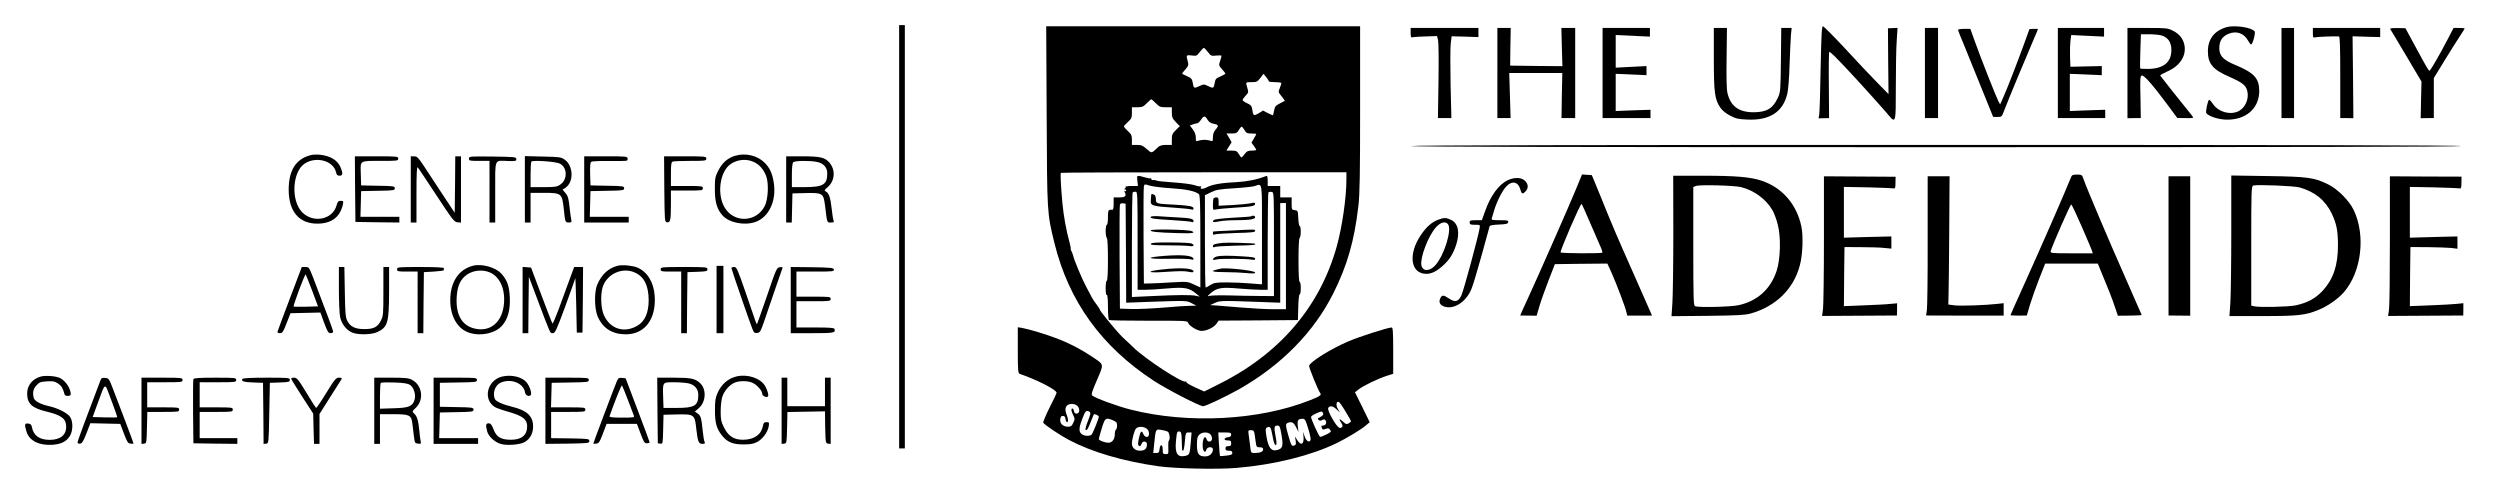<?xml version="1.0" standalone="no"?>
<!DOCTYPE svg PUBLIC "-//W3C//DTD SVG 20010904//EN"
 "http://www.w3.org/TR/2001/REC-SVG-20010904/DTD/svg10.dtd">
<svg version="1.0" xmlns="http://www.w3.org/2000/svg"
 width="2191pt" height="425pt" viewBox="0 0 2191 425"
 preserveAspectRatio="xMidYMid meet">
<g transform="translate(0,425) scale(0.1,-0.1)"
fill="#000000" stroke="none">
<path d="M7880 2175 l0 -1855 25 0 25 0 0 1855 0 1855 -25 0 -25 0 0 -1855z"/>
<path d="M9173 3238 c4 -859 3 -853 68 -1118 126 -511 413 -909 874 -1209 113
-74 398 -221 429 -221 23 0 204 86 319 151 367 209 651 498 820 834 125 248
186 463 222 770 12 104 15 274 15 852 l0 723 -1376 0 -1375 0 4 -782z m1413
556 c26 -34 31 -36 71 -31 23 2 44 2 47 0 2 -3 -2 -23 -10 -45 -14 -40 -13
-41 16 -75 17 -18 30 -36 30 -39 0 -2 -20 -13 -44 -24 -39 -16 -45 -23 -51
-59 -8 -46 -11 -48 -60 -24 -33 16 -37 16 -70 0 -50 -24 -54 -22 -61 24 -6 37
-12 44 -50 61 -24 10 -44 21 -44 23 0 2 13 20 30 38 26 30 28 38 20 68 -16 56
-15 59 34 53 41 -6 45 -4 71 30 15 20 31 36 36 36 4 0 20 -16 35 -36z m534
-256 c0 -5 25 -8 55 -8 30 0 55 -4 55 -9 0 -5 -7 -24 -14 -43 -14 -34 -14 -36
16 -72 17 -20 29 -38 27 -40 -2 -2 -23 -13 -45 -24 -36 -18 -42 -27 -48 -62
-3 -22 -9 -40 -12 -40 -2 0 -23 9 -45 20 l-40 21 -33 -21 c-47 -28 -53 -26
-60 24 -6 38 -11 45 -46 61 -22 10 -40 23 -40 28 0 6 12 23 27 39 25 26 26 30
15 66 -16 54 -18 52 37 52 44 0 51 3 77 37 l27 36 24 -29 c12 -16 23 -32 23
-36z m-990 -193 c30 -31 39 -35 87 -35 l53 0 0 -47 c0 -40 5 -52 35 -83 l35
-36 -35 -34 c-30 -30 -35 -40 -35 -82 l0 -48 -50 0 c-34 0 -56 -6 -68 -17 -62
-60 -57 -59 -102 -19 -34 30 -47 36 -85 36 l-45 0 0 45 c0 38 -5 49 -35 76
-19 18 -35 36 -35 41 0 5 16 22 35 39 31 28 35 37 35 80 l0 49 48 0 c42 0 53
5 82 35 19 19 37 35 40 35 3 0 21 -16 40 -35z m453 -144 c11 -20 28 -31 52
-35 45 -9 49 -17 19 -51 -16 -19 -24 -40 -24 -67 0 -36 -2 -39 -22 -31 -13 4
-36 8 -53 8 -16 0 -40 -4 -52 -8 -21 -8 -23 -5 -23 28 0 24 -9 48 -26 71 l-26
34 27 10 c14 5 32 10 38 10 7 0 21 14 32 30 25 37 36 38 58 1z m324 -91 c15
-26 23 -30 60 -30 24 0 43 -2 43 -4 0 -3 -9 -21 -21 -40 l-21 -36 21 -29 c12
-16 21 -32 21 -35 0 -3 -18 -6 -40 -6 -32 0 -43 -5 -62 -30 -12 -16 -24 -30
-28 -30 -3 0 -14 14 -23 30 -16 26 -24 30 -63 30 l-46 0 23 37 23 36 -22 39
-23 38 45 0 c39 0 47 4 63 30 9 17 21 30 25 30 4 0 15 -13 25 -30z m893 -432
c0 -161 -37 -416 -85 -589 -151 -537 -510 -952 -1059 -1219 l-103 -51 -81 37
c-46 21 -79 41 -75 47 3 6 1 7 -5 3 -28 -17 -360 201 -463 303 -14 14 -43 42
-65 61 -43 40 -70 69 -162 181 -34 42 -62 79 -62 83 0 5 -13 25 -28 45 -16 20
-36 50 -44 66 -8 17 -31 59 -50 95 -36 66 -106 235 -113 270 -2 10 -9 28 -15
39 -6 12 -9 21 -6 21 2 0 -2 24 -10 53 -30 110 -53 236 -63 347 -14 158 -19
258 -13 265 3 3 567 5 1254 5 l1248 0 0 -62z"/>
<path d="M9968 2665 l5 -45 -57 0 c-32 0 -55 -4 -52 -9 4 -5 0 -12 -6 -14 -10
-4 -10 -6 0 -6 6 -1 12 -6 12 -12 0 -5 -5 -7 -11 -3 -8 4 -8 1 -1 -12 16 -33
4 -44 -49 -44 l-49 0 0 -55 c0 -39 -4 -55 -12 -54 -35 4 -38 -2 -38 -66 0 -37
-4 -65 -10 -65 -5 0 -10 -24 -10 -54 0 -30 5 -58 10 -61 6 -4 10 -78 10 -191
0 -116 -4 -184 -10 -184 -6 0 -10 -29 -10 -66 0 -41 4 -63 10 -59 6 4 10 -33
10 -104 0 -62 4 -113 10 -116 5 -3 162 -6 349 -6 324 1 339 0 344 -18 7 -26
80 -71 117 -71 45 0 104 28 129 60 l21 30 348 2 347 3 3 113 c1 63 7 112 12
112 6 0 10 25 10 55 0 30 -4 55 -10 55 -6 0 -10 70 -10 189 0 116 4 192 10
196 13 8 13 105 0 105 -5 0 -10 30 -12 68 -3 65 -4 67 -30 70 -27 3 -28 6 -28
58 l0 54 -50 0 -50 0 0 50 0 50 -55 0 -55 0 0 46 c0 35 -3 45 -14 41 -80 -31
-164 -48 -255 -53 -133 -6 -215 -20 -264 -45 -37 -20 -64 -18 -51 3 4 6 3 8
-3 5 -5 -3 -29 1 -54 10 -24 8 -106 19 -182 24 -76 5 -144 12 -150 16 -7 4
-20 6 -29 5 -10 -2 -18 2 -18 9 0 7 -3 10 -6 6 -3 -3 -27 1 -52 9 -69 20 -70
20 -64 -31z m297 -65 c132 -8 210 -25 242 -51 10 -9 13 -90 13 -415 l0 -403
-57 26 c-55 26 -58 26 -197 18 -78 -5 -163 -9 -191 -9 l-50 -1 -3 415 c-1 228
0 425 3 437 5 20 6 21 52 6 27 -8 111 -18 188 -23z m795 -406 l0 -436 -102 8
c-57 5 -150 9 -208 9 -92 0 -110 -3 -141 -22 -20 -13 -39 -23 -43 -23 -3 0 -6
182 -6 404 l0 405 53 26 c46 22 73 27 203 35 82 5 163 14 179 19 71 22 65 59
65 -425z m-1090 -54 l0 -430 63 0 c34 0 123 5 198 12 151 13 191 6 254 -47
l30 -25 -30 7 c-38 10 -170 9 -392 -2 l-173 -8 0 455 c0 250 3 458 7 461 3 4
15 7 25 7 17 0 18 -20 18 -430z m1195 -30 l0 -455 -125 1 c-69 0 -190 3 -270
5 -80 2 -156 0 -170 -4 -22 -7 -21 -4 10 23 55 48 95 55 250 41 74 -6 161 -11
193 -11 l57 0 0 423 c0 233 3 427 7 431 4 4 16 6 28 4 20 -3 20 -8 20 -458z
m-1297 -79 l2 -434 213 8 c315 11 317 11 362 -13 l40 -21 -54 -1 c-30 0 -136
-7 -235 -16 -100 -8 -226 -14 -281 -12 l-100 3 -3 450 c-1 248 0 456 3 463 3
7 15 12 27 10 l23 -3 3 -434z m1402 -26 l0 -465 -111 0 c-61 0 -188 7 -282 15
-95 8 -194 16 -222 18 l-50 3 40 18 c45 21 56 22 358 11 l217 -8 0 437 0 436
25 0 25 0 0 -465z"/>
<path d="M10089 2538 c-1 -7 -2 -25 -3 -40 -5 -51 6 -55 200 -68 77 -5 148
-12 157 -16 11 -4 17 -1 17 9 0 19 -39 26 -165 33 -162 8 -165 9 -165 48 0 22
-6 36 -16 40 -22 8 -24 8 -25 -6z"/>
<path d="M10085 2350 c-9 -15 27 -20 186 -29 85 -5 162 -12 172 -16 12 -5 17
-3 17 8 0 20 -28 26 -145 32 -55 3 -128 7 -162 10 -34 2 -65 0 -68 -5z"/>
<path d="M10086 2232 c-8 -13 56 -20 237 -25 129 -4 160 1 120 18 -29 13 -350
19 -357 7z"/>
<path d="M10086 2113 c-4 -10 27 -13 147 -13 84 0 169 -3 190 -6 39 -7 51 7
20 22 -10 5 -93 9 -185 9 -128 1 -169 -2 -172 -12z"/>
<path d="M10210 2008 c-184 -14 -163 -30 35 -26 94 2 180 -1 193 -5 14 -5 22
-4 22 2 0 31 -91 41 -250 29z"/>
<path d="M10180 1888 c-137 -15 -126 -32 15 -22 156 10 183 10 228 1 24 -5 37
-4 37 3 0 30 -109 37 -280 18z"/>
<path d="M10637 2513 c-4 -3 -7 -29 -7 -56 0 -48 1 -49 25 -43 14 4 90 11 168
16 151 9 177 14 177 35 0 10 -9 11 -37 4 -21 -5 -93 -12 -160 -16 l-123 -6 0
36 c0 29 -4 37 -18 37 -10 0 -22 -3 -25 -7z"/>
<path d="M10968 2355 c-2 -3 -75 -9 -162 -13 -92 -5 -162 -14 -168 -20 -19
-19 -3 -23 43 -13 24 6 89 11 144 11 123 0 175 8 175 26 0 13 -21 19 -32 9z"/>
<path d="M10775 2229 c-77 -3 -141 -7 -142 -8 -2 0 -3 -8 -3 -17 0 -12 5 -14
18 -8 9 4 92 9 185 12 134 3 167 7 167 18 0 15 8 15 -225 3z"/>
<path d="M10720 2122 c-70 -7 -90 -14 -90 -29 0 -11 5 -13 18 -7 9 4 91 9 181
11 151 3 182 6 170 17 -5 5 -244 12 -279 8z"/>
<path d="M10661 2001 c-14 -4 -27 -13 -29 -20 -3 -10 3 -11 29 -5 36 9 266 7
312 -2 19 -4 27 -2 27 9 0 11 -24 15 -107 20 -126 8 -199 8 -232 -2z"/>
<path d="M10695 1895 c-5 -2 -22 -6 -37 -9 -57 -13 -25 -21 80 -21 59 0 142
-4 185 -8 61 -6 77 -5 77 5 0 17 -267 46 -305 33z"/>
<path d="M15956 3653 c-3 -203 -9 -384 -12 -404 l-6 -36 46 1 46 1 -2 287 c-2
157 0 289 4 293 5 5 56 -44 178 -175 74 -78 297 -326 331 -367 75 -90 74 -93
74 240 0 160 3 342 8 403 l7 110 -42 -2 -42 -2 2 -288 3 -289 -98 100 c-54 55
-181 189 -281 298 -101 108 -189 197 -196 197 -10 0 -14 -76 -20 -367z"/>
<path d="M19510 4011 c-105 -32 -160 -105 -160 -211 0 -109 44 -161 190 -224
93 -41 128 -64 145 -96 33 -65 8 -156 -54 -197 -70 -47 -187 -19 -237 56 -14
22 -30 38 -34 36 -11 -7 -32 -104 -24 -116 15 -25 93 -52 160 -57 178 -11 304
92 304 250 0 112 -45 160 -211 229 -103 42 -139 80 -139 145 0 64 23 102 77
126 72 32 142 7 178 -63 9 -16 19 -29 23 -29 15 0 42 103 31 116 -29 35 -180
56 -249 35z"/>
<path d="M12363 3962 c0 -39 3 -43 21 -38 12 2 64 6 115 7 l95 3 9 -34 c5 -20
7 -175 4 -360 l-5 -325 59 0 59 0 -7 290 c-3 159 -3 321 1 359 l8 68 117 -3
118 -4 0 40 0 40 -297 0 -297 0 0 -43z"/>
<path d="M13123 3610 l0 -395 58 0 58 0 -6 197 -6 198 233 0 232 0 -4 -197 -3
-198 60 0 60 0 0 395 0 395 -61 0 -60 0 4 -168 5 -167 -229 2 -229 3 2 165 3
165 -59 0 -58 0 0 -395z"/>
<path d="M14045 3610 l0 -395 210 0 210 0 0 37 0 36 -152 -5 -153 -6 0 163 0
163 135 -6 135 -6 0 40 0 40 -135 -7 -135 -7 0 143 0 143 150 -7 150 -7 0 38
0 38 -207 0 -208 0 0 -395z"/>
<path d="M15020 3735 c0 -299 8 -357 58 -430 18 -25 49 -50 86 -69 49 -26 72
-31 151 -34 194 -9 311 67 349 226 8 32 17 143 20 257 4 110 9 227 12 260 l6
60 -45 0 -46 0 -3 -280 c-3 -267 -4 -282 -26 -330 -44 -96 -98 -128 -213 -129
-129 0 -201 52 -229 166 -8 31 -11 133 -8 310 l3 263 -57 0 -58 0 0 -270z"/>
<path d="M16870 3610 l0 -395 58 0 57 0 0 395 0 396 -57 -1 -58 0 0 -395z"/>
<path d="M18035 3610 l0 -395 207 0 208 0 0 37 0 36 -155 -5 -155 -6 0 163 0
163 140 -6 140 -6 0 40 0 40 -137 -3 -138 -3 -3 85 c-2 47 0 109 3 139 l7 54
144 -7 144 -7 0 38 0 38 -202 0 -203 0 0 -395z"/>
<path d="M18645 3610 l0 -396 59 1 58 0 -3 185 c-4 164 -2 185 12 188 20 4 94
-80 218 -247 l93 -125 73 -1 c73 -1 73 -1 57 20 -134 166 -278 348 -280 353
-1 4 27 20 63 36 108 47 166 134 150 227 -10 57 -44 101 -100 129 -48 24 -59
25 -225 25 l-175 0 0 -395z m297 330 c58 -17 88 -60 88 -128 0 -107 -68 -163
-200 -166 -37 0 -70 1 -73 4 -2 3 -2 71 1 153 l5 147 71 0 c39 0 88 -5 108
-10z"/>
<path d="M19995 3610 l0 -395 55 0 55 0 0 395 0 395 -55 0 -55 0 0 -395z"/>
<path d="M20270 3961 c0 -40 2 -43 23 -38 18 5 161 10 205 8 9 -1 12 -80 12
-358 l0 -358 58 0 57 -1 -3 359 -4 359 121 -4 121 -3 0 40 0 40 -295 0 -295 0
0 -44z"/>
<path d="M20948 3995 c3 -5 16 -27 30 -49 13 -21 73 -122 134 -225 l110 -186
-4 -160 -3 -161 57 1 58 0 0 176 0 175 98 160 c54 87 114 184 135 214 20 30
37 57 37 60 0 3 -22 5 -48 5 l-49 0 -53 -102 c-69 -133 -150 -273 -158 -273
-8 0 -21 22 -133 229 l-78 144 -69 1 c-45 1 -68 -2 -64 -9z"/>
<path d="M17160 3988 c0 -4 23 -63 52 -131 28 -67 97 -237 153 -377 l103 -255
38 0 c38 0 38 1 62 65 29 77 205 500 256 617 20 45 36 84 36 87 0 3 -17 4 -37
3 l-37 -2 -38 -105 c-65 -180 -159 -422 -190 -490 l-29 -65 -15 27 c-20 38
-164 404 -208 529 l-38 106 -54 0 c-30 0 -54 -4 -54 -9z"/>
<path d="M12365 2970 c-4 -7 1532 -10 4599 -10 3064 0 4606 3 4606 10 0 7
-1540 10 -4599 10 -3056 0 -4602 -3 -4606 -10z"/>
<path d="M2725 2891 c-133 -34 -195 -133 -195 -305 1 -190 91 -296 251 -296
123 0 200 57 224 168 6 29 5 32 -19 32 -21 0 -27 -7 -36 -39 -34 -126 -203
-160 -301 -62 -101 101 -88 355 21 427 101 67 253 25 275 -76 5 -23 12 -30 31
-30 28 0 31 20 10 71 -27 65 -90 103 -182 113 -27 3 -62 1 -79 -3z"/>
<path d="M6447 2886 c-67 -18 -117 -62 -152 -131 -28 -55 -30 -68 -30 -165 0
-112 19 -175 68 -229 59 -64 192 -90 288 -56 119 42 186 188 160 346 -13 83
-37 132 -83 176 -62 60 -163 84 -251 59z m158 -55 c50 -22 87 -65 110 -125 24
-63 17 -204 -13 -262 -75 -146 -274 -150 -354 -8 -67 120 -37 316 58 378 59
39 136 46 199 17z"/>
<path d="M3112 2593 l3 -288 193 -3 192 -2 0 25 0 25 -170 0 -171 0 3 113 3
112 148 3 c138 2 147 4 147 22 0 18 -9 20 -147 22 l-148 3 -3 101 c-3 122 -17
114 186 114 135 0 142 1 142 20 0 19 -7 20 -190 20 l-190 0 2 -287z"/>
<path d="M3600 2590 l0 -290 25 0 25 0 0 247 c0 184 3 244 11 236 7 -7 80
-117 164 -245 141 -214 155 -233 184 -236 l31 -3 0 290 0 291 -25 0 -25 0 -2
-247 -3 -248 -109 165 c-60 91 -133 202 -163 248 -48 72 -58 82 -84 82 l-29 0
0 -290z"/>
<path d="M4110 2860 c0 -19 6 -20 90 -20 l90 0 0 -270 0 -270 25 0 25 0 0 264
c0 305 -11 279 112 275 66 -2 73 -1 73 17 0 18 -11 19 -207 22 -203 2 -208 2
-208 -18z"/>
<path d="M4600 2591 l0 -291 25 0 25 0 0 130 0 130 118 0 c153 0 158 -5 173
-141 12 -118 13 -119 45 -119 22 0 25 3 21 23 -3 12 -8 49 -12 82 -11 106 -15
124 -40 154 l-25 29 24 15 c76 50 73 192 -5 248 -32 22 -44 24 -191 27 l-158
4 0 -291z m307 225 c66 -34 68 -140 4 -183 -30 -21 -46 -23 -147 -23 l-114 0
0 108 c0 60 3 112 7 116 14 14 217 0 250 -18z"/>
<path d="M5120 2590 l0 -290 195 0 195 0 0 25 0 25 -170 0 -171 0 3 113 3 112
148 3 c138 2 147 4 147 22 0 18 -9 20 -147 22 l-148 3 -3 99 c-2 73 1 102 10
108 7 5 76 8 153 7 177 -1 165 -2 165 21 0 19 -7 20 -190 20 l-190 0 0 -290z"/>
<path d="M5822 2593 c3 -285 3 -288 24 -291 29 -4 34 18 34 161 l0 117 140 0
c133 0 140 1 140 20 0 19 -7 20 -140 20 l-140 0 0 104 c0 85 3 105 16 110 9 3
78 6 155 6 132 0 139 1 139 20 0 19 -7 20 -185 20 l-185 0 2 -287z"/>
<path d="M6890 2590 l0 -290 25 0 24 0 3 128 3 127 116 3 c150 3 156 -1 170
-113 19 -154 16 -145 51 -145 25 0 29 3 23 18 -4 9 -11 55 -16 102 -11 98 -24
137 -50 151 -17 9 -16 12 16 40 63 56 69 151 13 215 -40 45 -79 54 -240 54
l-138 0 0 -290z m270 241 c58 -12 90 -48 90 -101 0 -98 -36 -120 -200 -120
l-110 0 0 103 c0 67 4 107 12 115 14 14 140 16 208 3z"/>
<path d="M13806 2578 c-55 -134 -329 -755 -411 -933 -21 -44 -45 -98 -55 -120
l-17 -40 72 -1 72 -1 27 92 c15 50 52 152 81 226 l52 134 230 3 230 2 35 -77
c43 -95 123 -306 132 -349 l7 -30 109 0 108 0 -13 31 c-7 16 -75 170 -150 340
-148 333 -178 403 -290 680 l-74 180 -43 3 -43 3 -59 -143z m122 -263 c33 -77
74 -170 90 -207 17 -36 28 -69 25 -72 -9 -9 -361 -7 -366 2 -7 11 175 434 184
425 4 -4 34 -71 67 -148z"/>
<path d="M18151 2698 c-41 -106 -275 -641 -442 -1009 -49 -108 -89 -198 -89
-201 0 -2 32 -4 71 -4 l72 1 28 95 c16 52 52 155 81 228 l52 132 231 0 230 0
24 -58 c64 -153 101 -246 125 -319 l27 -80 104 1 c58 1 105 3 105 5 0 2 -67
155 -149 340 -139 313 -332 768 -362 854 -12 35 -15 37 -56 37 -36 0 -45 -4
-52 -22z m93 -433 c46 -105 86 -200 90 -212 l7 -23 -186 0 c-174 0 -187 1
-183 18 14 52 173 412 180 410 6 -2 47 -89 92 -193z"/>
<path d="M14665 2213 c0 -274 -4 -551 -8 -616 l-8 -118 318 3 c262 3 329 7
378 21 220 63 374 214 429 422 25 92 31 256 13 342 -42 194 -167 338 -347 399
-99 33 -226 44 -517 44 l-259 0 1 -497z m594 397 c113 -28 218 -105 274 -201
15 -25 37 -84 48 -130 28 -109 23 -297 -10 -401 -52 -161 -170 -268 -336 -303
-70 -15 -347 -21 -379 -9 -14 5 -16 61 -16 525 l0 520 23 9 c28 13 337 5 396
-10z"/>
<path d="M15985 2155 c0 -302 -4 -578 -8 -612 l-8 -62 328 2 328 2 1 54 0 53
-56 -5 c-31 -4 -136 -9 -233 -13 l-177 -7 2 259 3 259 145 -1 c80 0 172 -3
205 -7 l61 -6 0 54 0 53 -208 -5 -208 -6 0 223 0 222 213 -4 c116 -3 218 -7
225 -9 11 -3 14 9 14 49 l1 53 -314 2 -314 2 0 -550z"/>
<path d="M16894 2140 c1 -311 -3 -585 -7 -610 l-7 -45 340 -1 340 0 0 54 0 55
-52 -6 c-106 -12 -326 -20 -379 -13 l-54 7 2 87 c2 48 4 301 6 562 l3 475 -96
0 -96 0 0 -565z"/>
<path d="M19005 2095 l0 -610 95 -1 95 -1 0 611 0 611 -95 0 -95 0 0 -610z"/>
<path d="M19555 2214 c0 -275 -4 -552 -8 -616 l-8 -118 290 0 c311 0 375 7
490 54 79 32 169 94 221 153 156 177 195 498 88 722 -39 82 -141 185 -224 225
-121 60 -177 68 -529 73 l-320 5 0 -498z m600 393 c133 -38 225 -113 281 -230
42 -89 54 -152 54 -276 0 -178 -41 -297 -133 -398 -64 -69 -135 -107 -237
-129 -65 -14 -324 -19 -367 -8 l-23 6 0 523 c0 490 1 524 18 529 35 10 357 -3
407 -17z"/>
<path d="M20945 2145 c0 -308 -3 -583 -8 -612 l-8 -52 330 2 329 2 1 54 0 54
-57 -6 c-32 -4 -138 -9 -235 -13 l-177 -7 2 259 3 259 152 -1 c83 -1 176 -4
206 -7 l54 -7 0 54 0 54 -208 -5 -209 -6 0 223 0 222 213 -4 c116 -3 218 -7
225 -9 11 -3 14 9 14 49 l1 54 -314 1 -314 2 0 -560z"/>
<path d="M13215 2671 c-78 -35 -153 -137 -200 -273 l-28 -78 -53 0 c-47 0 -54
-2 -54 -20 0 -17 7 -20 46 -20 45 0 46 -1 42 -27 -15 -87 -142 -555 -161 -593
-27 -56 -56 -62 -110 -25 -47 32 -61 31 -75 -1 -16 -34 -1 -61 43 -73 86 -23
191 50 234 165 13 32 52 165 88 294 35 129 66 240 68 247 3 8 32 13 82 15 65
3 78 6 81 21 3 15 -6 17 -73 17 -58 0 -76 3 -72 13 2 6 12 39 21 71 24 80 71
174 109 214 50 52 105 38 122 -31 10 -37 20 -41 44 -15 28 29 26 64 -4 93 -30
31 -91 33 -150 6z"/>
<path d="M12606 2325 c-56 -20 -105 -63 -153 -134 -115 -169 -91 -341 48 -341
45 0 93 24 145 72 58 53 87 99 114 177 37 110 21 194 -43 224 -42 20 -60 21
-111 2z m82 -37 c41 -41 -27 -269 -108 -362 -50 -56 -112 -57 -123 0 -12 67
61 259 128 332 39 43 78 55 103 30z"/>
<path d="M4145 1921 c-127 -33 -200 -145 -199 -306 2 -144 67 -252 172 -283
102 -31 227 -1 284 66 50 59 70 135 66 242 -4 103 -23 156 -76 214 -51 54
-171 87 -247 67z m152 -60 c84 -39 131 -144 120 -271 -14 -162 -117 -251 -255
-220 -112 25 -167 118 -160 270 5 91 25 145 70 187 57 53 151 67 225 34z"/>
<path d="M5414 1921 c-82 -21 -141 -75 -180 -166 -27 -62 -25 -215 5 -281 45
-102 128 -154 246 -154 166 0 266 133 253 335 -8 121 -65 214 -154 251 -42 17
-130 25 -170 15z m151 -60 c81 -37 119 -114 120 -241 0 -110 -33 -186 -98
-224 -115 -68 -238 -30 -293 89 -27 57 -33 178 -13 246 36 118 173 181 284
130z"/>
<path d="M6280 1625 l0 -295 30 0 30 0 0 295 0 295 -30 0 -30 0 0 -295z"/>
<path d="M2540 1633 c-58 -152 -106 -283 -108 -290 -2 -8 6 -13 21 -13 22 0
29 10 59 88 l34 87 131 3 131 3 33 -91 c29 -77 37 -90 56 -90 13 0 23 6 23 13
0 11 -56 161 -176 475 -35 89 -36 92 -67 92 l-32 0 -105 -277z m196 69 l51
-137 -105 -3 c-57 -1 -107 -1 -109 2 -2 2 19 67 48 145 29 78 55 139 58 136 3
-3 28 -68 57 -143z"/>
<path d="M2970 1715 c0 -106 5 -217 11 -245 13 -60 55 -114 107 -135 50 -21
167 -19 217 4 93 43 104 79 105 354 l0 217 -25 0 -25 0 0 -213 c0 -201 -1
-215 -22 -257 -29 -57 -64 -75 -148 -74 -78 0 -122 22 -147 74 -15 29 -18 71
-21 253 l-4 217 -24 0 -24 0 0 -195z"/>
<path d="M3480 1890 c0 -19 7 -20 90 -20 l90 0 0 -270 0 -270 25 0 25 0 2 268
3 267 88 5 c48 3 87 8 87 13 0 4 0 12 0 17 0 6 -75 10 -205 10 -198 0 -205 -1
-205 -20z"/>
<path d="M4580 1621 l0 -291 25 0 25 0 2 248 3 247 64 -170 c131 -347 121
-325 145 -325 21 0 32 23 110 235 47 129 87 241 88 247 1 7 5 -97 8 -232 l5
-245 25 0 25 0 3 288 2 287 -39 0 -39 0 -45 -122 c-25 -68 -66 -181 -92 -251
-26 -70 -50 -125 -53 -122 -4 3 -47 115 -97 248 l-91 242 -37 3 -37 3 0 -290z"/>
<path d="M5790 1890 c0 -19 7 -20 90 -20 l90 0 0 -270 0 -270 25 0 25 0 2 268
3 267 88 3 c79 3 87 5 87 22 0 19 -8 20 -205 20 -198 0 -205 -1 -205 -20z"/>
<path d="M6410 1901 c0 -11 164 -486 186 -539 11 -28 18 -33 40 -30 25 3 30
12 65 113 64 190 147 429 154 448 7 16 3 18 -20 15 -28 -3 -31 -11 -112 -248
-46 -134 -86 -246 -88 -249 -5 -5 -2 -14 -99 272 -73 211 -80 227 -102 227
-13 0 -24 -4 -24 -9z"/>
<path d="M6930 1620 l0 -290 189 0 c192 0 206 3 194 38 -4 9 -46 12 -169 12
l-164 0 0 115 0 115 150 0 c143 0 150 1 150 20 0 19 -7 20 -150 20 l-150 0 0
110 0 110 166 0 c152 0 165 1 162 18 -3 15 -21 17 -191 20 l-187 2 0 -290z"/>
<path d="M8920 1181 c0 -183 2 -202 18 -208 147 -50 322 -139 322 -165 0 -5
-27 -63 -61 -129 -33 -66 -58 -126 -56 -133 6 -16 147 -111 230 -154 197 -104
469 -184 777 -228 149 -21 515 -29 684 -15 335 28 652 107 882 218 84 41 212
118 254 154 l34 29 -64 131 -65 131 30 24 c39 32 175 97 248 120 l57 18 0 203
c0 164 -3 203 -13 203 -34 0 -292 -83 -385 -124 -154 -67 -324 -173 -339 -211
-4 -12 79 -217 98 -241 13 -16 -4 -28 -91 -62 -446 -177 -1068 -209 -1570 -82
-116 29 -314 102 -338 124 -10 9 -1 37 42 136 62 144 65 131 -43 204 -97 65
-203 120 -306 159 -97 37 -247 82 -307 93 l-38 6 0 -201z m2872 -537 c27 -43
48 -82 48 -86 0 -4 -9 -12 -21 -19 -18 -9 -26 -7 -50 17 -31 30 -39 22 -13
-14 17 -25 11 -42 -14 -42 -26 0 -116 158 -101 176 17 21 40 17 72 -13 l30
-28 -18 31 c-19 33 -14 69 8 62 6 -2 33 -40 59 -84z m-2348 47 c23 -26 18 -66
-9 -66 -13 0 -21 8 -23 23 -4 24 -22 31 -22 9 0 -8 7 -29 16 -47 15 -30 15
-35 0 -66 -12 -27 -22 -34 -44 -34 -44 0 -74 26 -70 63 2 24 8 32 23 32 14 0
21 -8 23 -27 4 -31 22 -39 22 -9 0 10 -6 34 -14 52 -21 54 -2 89 49 89 19 0
39 -8 49 -19z m105 -50 c11 -7 9 -21 -14 -80 -16 -39 -25 -74 -21 -78 10 -10
21 6 46 72 13 33 25 62 26 63 6 8 44 -10 44 -20 0 -16 -50 -140 -62 -155 -15
-18 -68 -16 -90 4 -25 22 -23 55 8 135 25 67 35 76 63 59z m2036 -37 c-10 -7
-23 -15 -29 -17 -8 -3 -8 -8 0 -17 9 -9 17 -9 33 -1 16 9 22 8 30 -7 11 -21
-3 -42 -26 -42 -15 0 -15 -2 -7 -24 4 -12 11 -13 32 -5 21 8 29 7 39 -8 12
-16 9 -20 -33 -41 -25 -13 -50 -22 -55 -20 -10 3 -79 155 -79 174 0 6 21 21
48 32 42 19 48 19 56 5 6 -11 3 -20 -9 -29z m-1830 -38 c29 -12 35 -20 35 -45
0 -16 -4 -33 -10 -36 -5 -3 -10 -22 -10 -42 0 -42 -23 -73 -55 -73 -32 0 -85
20 -85 32 0 6 12 48 26 94 28 93 34 97 99 70z m1710 -72 c15 -47 24 -92 21
-100 -10 -27 -39 -10 -52 31 l-14 40 4 -42 c6 -67 -22 -83 -55 -30 l-20 32 6
-36 c5 -29 3 -38 -11 -43 -23 -9 -27 -3 -52 84 -26 89 -27 106 -6 114 34 13
51 5 72 -36 l22 -43 -6 49 c-6 53 2 66 43 66 19 0 26 -12 48 -86z m-237 -38
c22 -118 16 -140 -45 -152 -43 -8 -68 28 -83 117 -10 59 -10 73 1 80 29 18 37
7 49 -59 6 -37 15 -74 20 -82 17 -28 23 0 11 56 -17 87 -15 104 12 104 21 0
25 -7 35 -64z m-1180 38 c14 -10 22 -25 22 -45 0 -40 -38 -38 -53 4 -4 10 -11
16 -16 13 -12 -8 -33 -105 -25 -117 9 -15 22 -10 29 12 10 31 51 22 47 -10 -4
-37 -21 -51 -63 -51 -40 0 -69 26 -69 62 0 37 22 119 37 133 19 19 63 19 91
-1z m185 -26 c17 -9 25 -67 10 -81 -4 -4 -5 -32 -4 -62 2 -53 2 -55 -23 -55
-24 0 -26 4 -26 41 0 49 -23 50 -28 1 -3 -27 -7 -32 -29 -32 l-26 0 7 68 c15
145 13 141 60 135 22 -3 49 -10 59 -15z m761 -15 c2 -16 8 -49 11 -75 6 -45 8
-48 36 -48 22 0 29 -5 29 -19 0 -20 -26 -31 -76 -31 -31 0 -31 1 -38 63 -4 34
-10 79 -13 100 -5 35 -4 37 20 37 20 0 27 -6 31 -27z m-637 -58 c2 -94 2 -95
12 -95 4 0 12 36 15 80 7 78 8 80 33 80 l26 0 -7 -84 c-8 -105 -11 -113 -47
-121 -70 -16 -93 21 -83 129 8 82 10 88 32 84 14 -3 17 -17 19 -73z m246 53
c9 -7 18 -24 19 -38 4 -33 -37 -42 -47 -11 -13 42 -35 11 -35 -51 0 -52 22
-78 33 -38 7 26 57 28 57 2 0 -35 -29 -62 -67 -62 -58 0 -73 21 -73 102 0 55
4 72 20 88 23 23 68 26 93 8z m187 -7 c0 -14 -8 -21 -27 -23 -39 -4 -42 -28
-4 -28 26 0 31 -4 31 -25 0 -20 -5 -25 -25 -25 -18 0 -25 -5 -25 -20 0 -16 7
-20 30 -20 23 0 30 -5 30 -19 0 -15 -10 -19 -52 -24 -28 -4 -54 -5 -56 -3 -2
3 -6 50 -9 105 l-6 101 57 0 c49 0 56 -3 56 -19z"/>
<path d="M361 951 c-76 -20 -123 -77 -123 -150 0 -87 41 -127 166 -157 136
-33 176 -63 176 -135 0 -73 -53 -114 -146 -114 -89 1 -139 37 -154 110 -4 23
-12 31 -33 33 -31 4 -34 -8 -15 -70 24 -81 110 -124 229 -116 77 6 121 28 152
78 28 45 28 130 0 168 -23 33 -107 75 -182 92 -76 17 -127 44 -135 72 -12 47
-6 78 23 110 25 28 35 32 92 36 55 3 69 0 99 -20 30 -21 41 -39 56 -95 5 -18
54 -17 54 1 0 50 -43 116 -92 142 -34 18 -123 25 -167 15z"/>
<path d="M4401 950 c-130 -31 -172 -197 -66 -266 13 -9 70 -29 127 -45 119
-34 158 -65 158 -124 0 -80 -49 -120 -146 -119 -85 1 -123 24 -149 92 -16 41
-25 52 -42 52 -26 0 -28 -15 -13 -72 12 -43 63 -91 116 -108 52 -17 172 -8
213 16 46 27 72 74 73 132 2 94 -51 145 -187 178 -82 20 -140 47 -149 69 -20
53 3 117 49 140 91 42 205 -2 217 -86 3 -24 33 -38 49 -22 13 13 -8 78 -37
113 -40 47 -132 69 -213 50z"/>
<path d="M6455 951 c-76 -19 -131 -67 -167 -146 -18 -41 -22 -68 -22 -145 -1
-112 13 -164 57 -221 48 -63 96 -84 192 -84 62 0 89 5 120 21 48 25 93 86 102
137 5 35 4 37 -20 37 -20 0 -26 -6 -31 -34 -14 -75 -77 -119 -172 -120 -82 -1
-131 31 -170 110 -24 48 -28 70 -28 138 0 45 6 100 13 124 14 51 64 110 108
128 42 18 115 18 156 0 39 -16 87 -70 87 -96 0 -19 32 -36 49 -26 11 7 -1 54
-24 94 -41 68 -154 106 -250 83z"/>
<path d="M879 913 c-127 -332 -199 -528 -199 -540 0 -9 8 -13 22 -11 17 2 29
21 56 91 l34 88 131 -3 131 -3 32 -85 c28 -74 35 -85 58 -88 14 -2 26 -1 26 2
0 6 -122 329 -183 486 -31 80 -34 85 -65 88 -27 3 -34 -1 -43 -25z m148 -320
c-2 -2 -52 -2 -110 -1 l-105 3 44 120 c72 194 58 191 120 26 30 -79 53 -145
51 -148z"/>
<path d="M1240 649 l0 -290 23 3 c21 3 22 6 25 141 l3 137 139 0 c133 0 140 1
140 20 0 19 -7 20 -140 20 l-140 0 0 110 0 110 155 0 c148 0 155 1 155 20 0
19 -7 20 -180 20 l-180 0 0 -291z"/>
<path d="M1695 927 c-3 -7 -4 -136 -3 -287 l3 -275 193 -3 192 -2 0 25 0 25
-165 0 -165 0 0 115 0 115 145 0 c138 0 145 1 145 20 0 19 -7 20 -145 20
l-145 0 0 110 0 110 160 0 c153 0 160 1 160 20 0 19 -7 20 -185 20 -140 0
-187 -3 -190 -13z"/>
<path d="M2124 929 c-12 -20 11 -28 96 -31 l85 -3 3 -268 2 -268 23 3 c22 3
22 3 27 268 l5 265 88 3 c79 3 87 5 87 22 0 19 -8 20 -204 20 -137 0 -207 -4
-212 -11z"/>
<path d="M2553 928 c2 -7 47 -78 98 -158 l94 -145 3 -132 4 -133 24 0 24 0 0
131 0 131 93 147 c51 80 97 152 101 159 5 8 -1 12 -22 12 -27 0 -37 -11 -113
-134 -45 -74 -85 -133 -89 -131 -3 2 -42 62 -85 134 -72 118 -83 131 -109 131
-18 0 -26 -4 -23 -12z"/>
<path d="M3280 650 l0 -290 25 0 25 0 0 130 0 130 120 0 c139 0 155 -8 164
-82 3 -24 9 -72 13 -108 8 -62 9 -65 37 -68 25 -3 28 -1 23 20 -3 13 -9 55
-12 93 -8 88 -20 128 -45 150 -20 18 -19 19 15 52 74 72 55 199 -36 245 -28
15 -61 18 -181 18 l-148 0 0 -290z m313 227 c33 -22 53 -85 41 -128 -17 -60
-50 -74 -185 -77 l-119 -4 0 109 c0 61 3 113 8 117 4 5 57 6 118 4 83 -3 118
-9 137 -21z"/>
<path d="M3800 650 l0 -290 195 0 195 0 0 25 0 25 -170 0 -171 0 3 113 3 112
148 3 c138 2 147 4 147 22 0 18 -9 20 -147 22 l-148 3 0 105 0 105 163 3 c154
2 162 4 162 22 0 19 -7 20 -190 20 l-190 0 0 -290z"/>
<path d="M4780 650 l0 -290 193 2 c184 3 192 4 192 23 0 19 -8 20 -167 23
l-168 2 0 115 0 115 150 0 c143 0 150 1 150 20 0 19 -7 20 -150 20 l-151 0 3
108 3 107 163 3 c154 2 162 4 162 22 0 19 -7 20 -190 20 l-190 0 0 -290z"/>
<path d="M5404 904 c-22 -52 -204 -535 -204 -541 0 -2 12 -3 26 -1 23 3 30 14
58 88 l32 85 133 0 133 0 32 -85 c28 -75 34 -85 56 -85 14 0 24 5 23 10 -1 6
-48 134 -106 285 l-104 275 -32 3 c-28 3 -33 -1 -47 -34z m99 -159 c25 -66 49
-128 52 -137 7 -17 -2 -18 -105 -18 -85 0 -111 3 -108 13 49 138 104 275 109
269 3 -4 27 -61 52 -127z"/>
<path d="M5762 653 l3 -288 22 -3 c22 -3 22 -1 25 125 l3 128 116 3 c153 3
158 0 171 -124 13 -115 20 -134 54 -134 21 0 25 3 19 18 -5 9 -12 51 -16 92
-12 119 -18 139 -45 156 l-24 17 35 31 c62 53 68 164 12 217 -43 41 -79 49
-232 49 l-145 0 2 -287z m273 237 c53 -12 85 -50 85 -100 0 -96 -32 -115 -189
-115 l-116 0 -3 90 c-4 140 -8 135 96 135 48 0 105 -5 127 -10z"/>
<path d="M6850 649 l0 -290 23 3 c21 3 22 7 25 140 l3 137 164 3 165 3 2 -140
c3 -137 4 -140 26 -143 l22 -3 0 290 0 291 -25 0 -25 0 0 -125 0 -125 -165 0
-165 0 0 125 0 125 -25 0 -25 0 0 -291z"/>
</g>
</svg>
